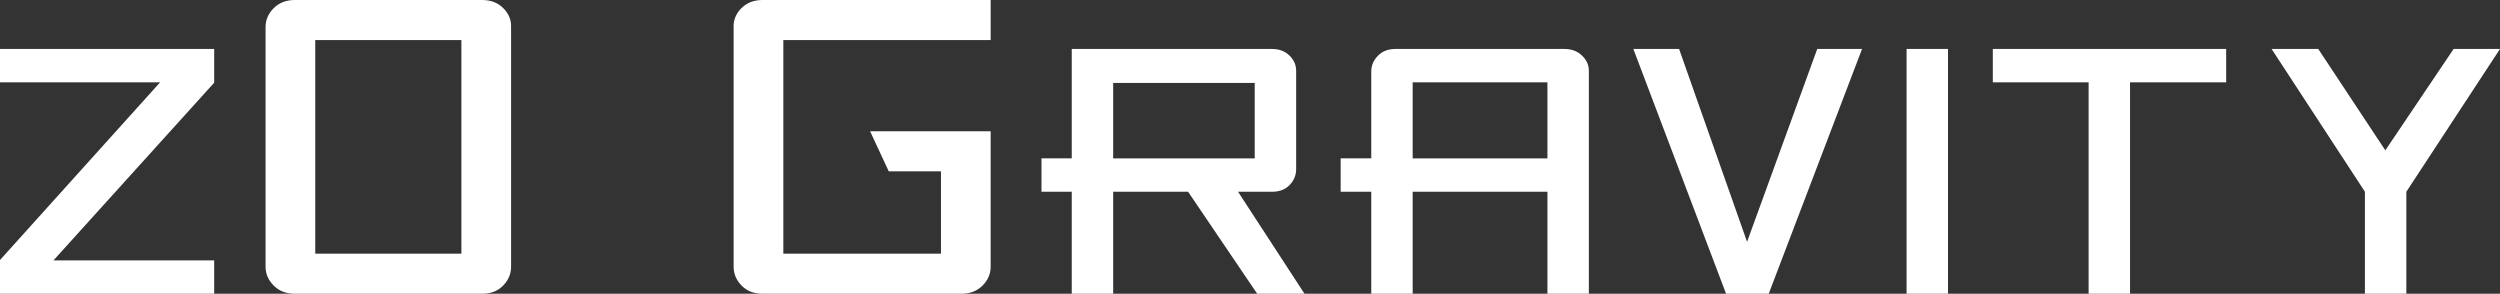 <?xml version="1.0" encoding="utf-8"?>
<!-- Generator: Adobe Illustrator 16.0.0, SVG Export Plug-In . SVG Version: 6.00 Build 0)  -->
<!DOCTYPE svg PUBLIC "-//W3C//DTD SVG 1.1//EN" "http://www.w3.org/Graphics/SVG/1.1/DTD/svg11.dtd">
<svg version="1.1" id="Layer_1" xmlns="http://www.w3.org/2000/svg" xmlns:xlink="http://www.w3.org/1999/xlink" x="0px" y="0px"
	 width="254.008px" height="29.846px" viewBox="0 0 254.008 29.846" enable-background="new 0 0 254.008 29.846"
	 xml:space="preserve">
<rect x="0" y="0" width="254.008" height="29.846" fill="#333333" stroke="none"/>
<g>
	<path fill="#FFFFFF" d="M0,29.846v-3.428L16.267,8.366H0V4.974h21.762v3.428L5.433,26.454h16.329v3.392H0z"/>
	<path fill="#FFFFFF" d="M51.118,29.017c-0.541,0.553-1.25,0.829-2.129,0.829h-19.03c-0.88,0-1.596-0.276-2.148-0.829
		c-0.553-0.552-0.829-1.193-0.829-1.922v-1.018c0-0.703,0-1.62,0-2.751c0-1.155,0-2.449,0-3.881c0-1.457,0-2.939,0-4.447
		c0-1.532,0-3.027,0-4.484c0-1.457,0-2.751,0-3.881c0-1.155,0-2.085,0-2.789c0-0.703,0-1.067,0-1.093
		c0-0.729,0.276-1.369,0.829-1.922C28.363,0.277,29.079,0,29.959,0h19.03c0.879,0,1.595,0.277,2.147,0.829
		c0.553,0.553,0.816,1.193,0.792,1.922v24.344C51.929,27.824,51.658,28.464,51.118,29.017z M46.879,4.07H32.031v21.706h14.848V4.07z
		"/>
	<path fill="#FFFFFF" d="M99.825,29.019c-0.554,0.552-1.27,0.827-2.148,0.827H77.479c-0.88,0-1.59-0.276-2.13-0.829
		c-0.54-0.552-0.81-1.193-0.81-1.922V2.751c-0.025-0.729,0.238-1.369,0.791-1.922C75.883,0.277,76.599,0,77.479,0h23.176v4.07
		H79.589v21.706h16.016V17.41h-5.304l-1.895-4.07h12.248v13.761C100.654,27.828,100.377,28.467,99.825,29.019z"/>
	<path fill="#FFFFFF" d="M127.735,29.846l-7.021-10.363h-7.612v10.363h-4.208V19.482h-3.077v-3.392h3.077V4.974h20.35
		c0.732,0,1.329,0.23,1.79,0.691c0.46,0.461,0.68,0.995,0.659,1.602v9.923c0,0.607-0.22,1.142-0.659,1.602
		c-0.439,0.461-1.036,0.691-1.79,0.691h-3.454l6.751,10.363H127.735z M127.484,8.429h-14.383v7.662h14.383V8.429z"/>
	<path fill="#FFFFFF" d="M157.224,29.846V19.482h-13.692v10.363h-4.208V19.482h-3.108v-3.392h3.108V7.273
		c0-0.608,0.225-1.144,0.676-1.606c0.449-0.462,1.041-0.693,1.773-0.693h17.178c0.733,0,1.335,0.23,1.806,0.691
		c0.472,0.461,0.696,0.995,0.676,1.602v22.579H157.224z M157.224,8.366h-13.692v7.725h13.692V8.366z"/>
	<path fill="#FFFFFF" d="M179.707,29.846h-4.333l-9.421-24.872h4.647l6.908,19.596l7.129-19.596h4.554L179.707,29.846z"/>
	<path fill="#FFFFFF" d="M193.714,29.846V4.974h4.208v24.872H193.714z"/>
	<path fill="#FFFFFF" d="M216.418,8.366v21.48h-4.208V8.366h-9.734V4.974h23.709v3.392H216.418z"/>
	<path fill="#FFFFFF" d="M244.492,19.482v10.363h-4.208V19.482l-9.483-14.508h4.741l6.815,10.3l6.939-10.3h4.711L244.492,19.482z"/>
</g>
</svg>
